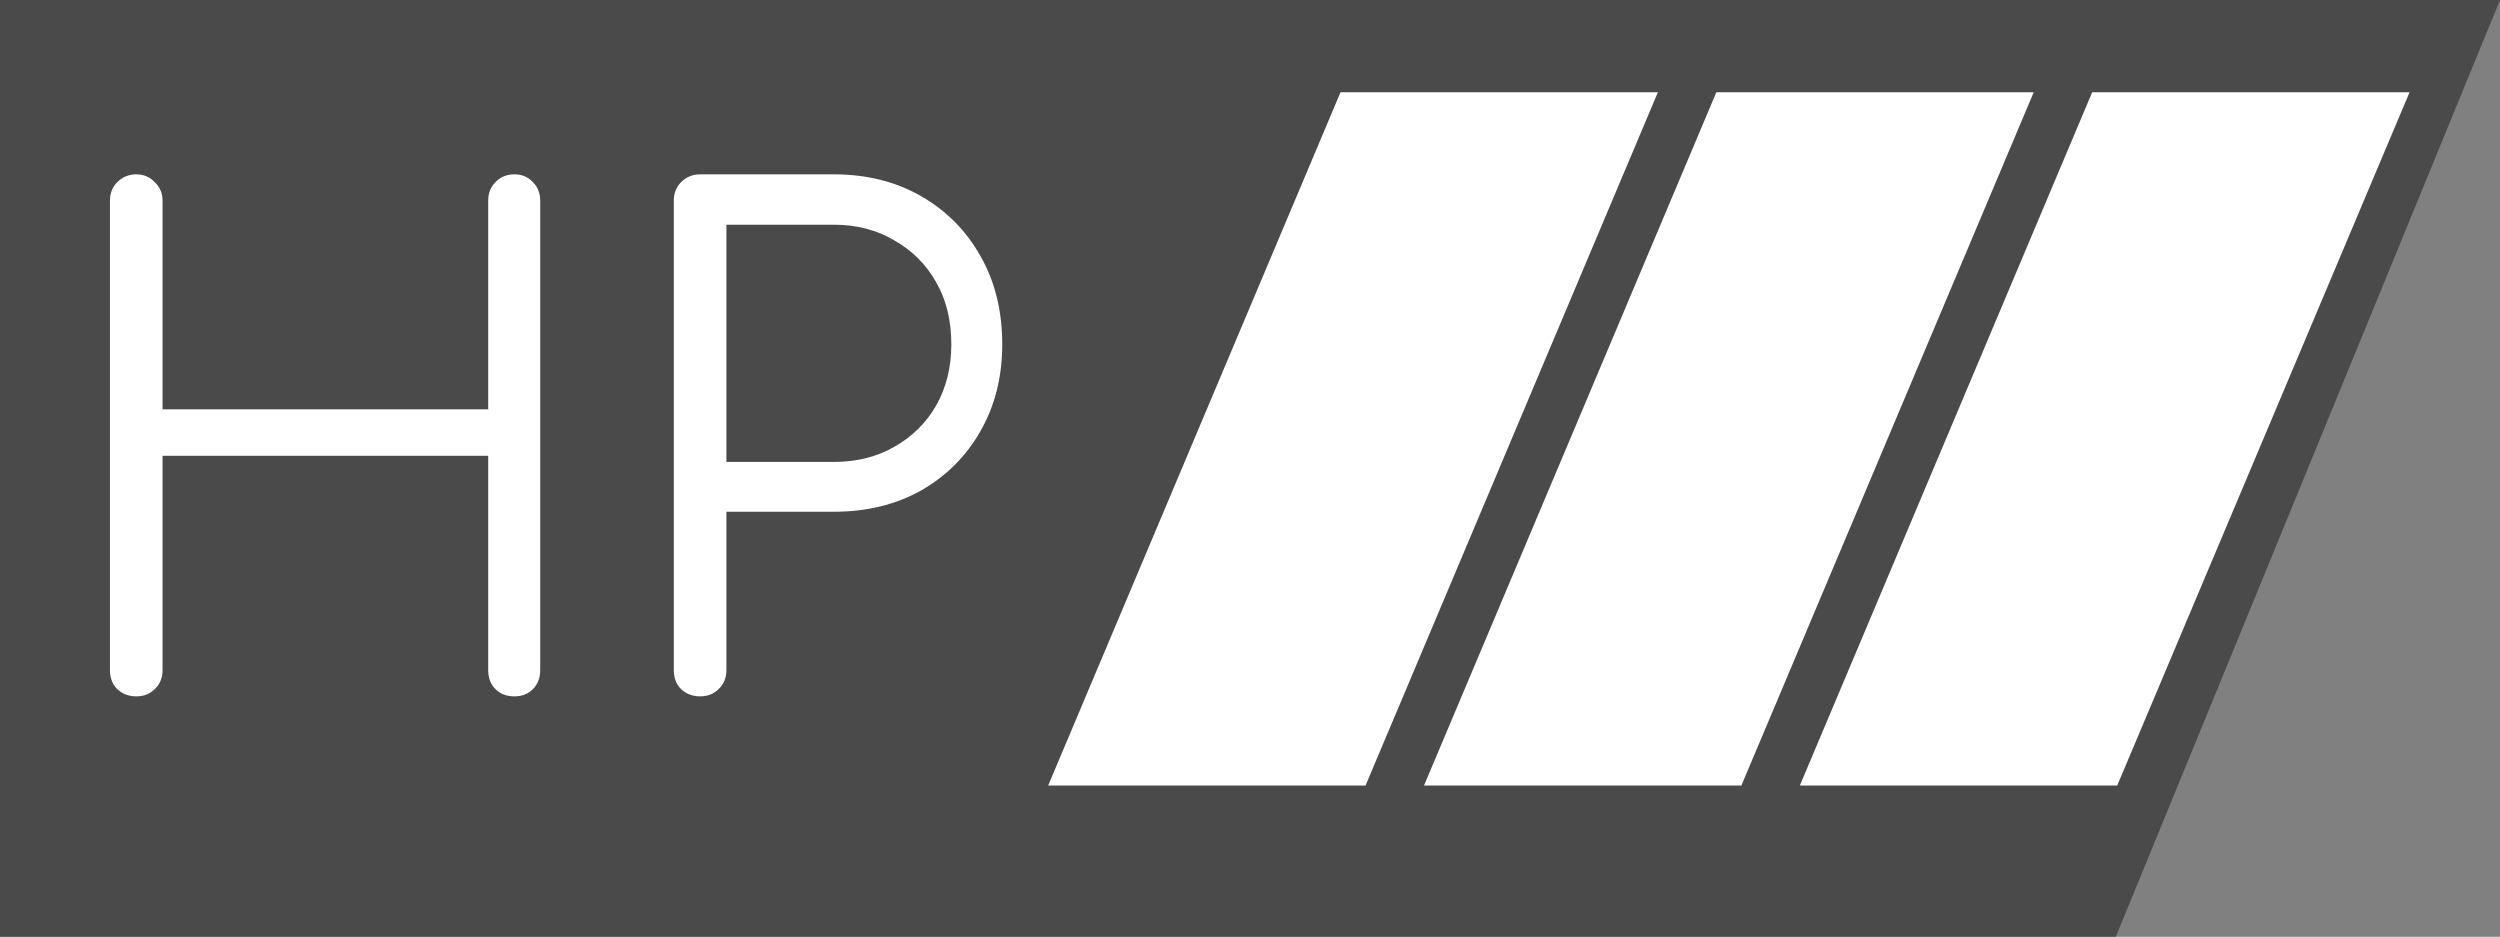 <svg version="1.1" xmlns="http://www.w3.org/2000/svg" xmlns:xlink="http://www.w3.org/1999/xlink" width="149.665" height="56.082" viewBox="0,0,149.665,56.082"><rect x="0" y="0" width="149.665" height="56.082" fill="#808080" stroke="none"/><defs><linearGradient x1="49.583" y1="-826874.572" x2="49.583" y2="1599666.031" gradientUnits="userSpaceOnUse" id="color-1"><stop offset="0" stop-color="#2e2e2e"/><stop offset="1" stop-color="#2e2e2e" stop-opacity="0"/></linearGradient></defs><g transform="translate(1.5,-307.959)"><g data-paper-data="{&quot;isPaintingLayer&quot;:true}" fill-rule="nonzero" stroke="none" stroke-linejoin="miter" stroke-miterlimit="10" stroke-dasharray="" stroke-dashoffset="0" style="mix-blend-mode: normal"><path d="M-1.5,364.041v-56.082h149.665l-23,56.082z" data-paper-data="{&quot;index&quot;:null}" fill="url(#color-1)" stroke-width="0" stroke-linecap="butt"/><path d="M6.657,349.648c-0.447,0 -0.826,-0.145 -1.139,-0.435c-0.29,-0.29 -0.435,-0.67 -0.435,-1.139v-28.103c0,-0.447 0.145,-0.815 0.435,-1.105c0.313,-0.313 0.692,-0.469 1.139,-0.469c0.447,0 0.815,0.156 1.105,0.469c0.313,0.29 0.469,0.659 0.469,1.105v12.494h19.495v-12.494c0,-0.447 0.145,-0.815 0.435,-1.105c0.29,-0.313 0.67,-0.469 1.139,-0.469c0.447,0 0.815,0.156 1.105,0.469c0.29,0.29 0.435,0.659 0.435,1.105v28.103c0,0.469 -0.145,0.849 -0.435,1.139c-0.29,0.29 -0.659,0.435 -1.105,0.435c-0.469,0 -0.849,-0.145 -1.139,-0.435c-0.29,-0.29 -0.435,-0.67 -0.435,-1.139v-12.829h-19.495v12.829c0,0.469 -0.156,0.849 -0.469,1.139c-0.29,0.29 -0.659,0.435 -1.105,0.435zM40.412,349.648c-0.447,0 -0.826,-0.145 -1.139,-0.435c-0.29,-0.29 -0.435,-0.67 -0.435,-1.139v-28.103c0,-0.447 0.145,-0.815 0.435,-1.105c0.313,-0.313 0.692,-0.469 1.139,-0.469h8.006c1.965,0 3.707,0.435 5.225,1.306c1.518,0.871 2.702,2.066 3.551,3.584c0.871,1.519 1.306,3.283 1.306,5.292c0,1.943 -0.435,3.673 -1.306,5.192c-0.849,1.496 -2.032,2.68 -3.551,3.551c-1.518,0.849 -3.26,1.273 -5.225,1.273h-6.431v9.479c0,0.469 -0.156,0.849 -0.469,1.139c-0.29,0.29 -0.659,0.435 -1.105,0.435zM41.987,335.613h6.431c1.362,0 2.568,-0.301 3.618,-0.904c1.072,-0.603 1.909,-1.429 2.512,-2.479c0.603,-1.072 0.904,-2.289 0.904,-3.651c0,-1.429 -0.301,-2.669 -0.904,-3.718c-0.603,-1.072 -1.44,-1.909 -2.512,-2.512c-1.05,-0.625 -2.255,-0.938 -3.618,-0.938h-6.431z" fill="#ffffff" stroke-width="1" stroke-linecap="square"/><path d="M61.25,354.984l17.5,-41.5h19l-17.5,41.5z" data-paper-data="{&quot;index&quot;:null}" fill="#ffffff" stroke-width="0" stroke-linecap="butt"/><path d="M83.75,354.984l17.5,-41.5h19l-17.5,41.5z" data-paper-data="{&quot;index&quot;:null}" fill="#ffffff" stroke-width="0" stroke-linecap="butt"/><path d="M106.25,354.984l17.5,-41.5h19l-17.5,41.5z" data-paper-data="{&quot;index&quot;:null}" fill="#ffffff" stroke-width="0" stroke-linecap="butt"/></g></g></svg>